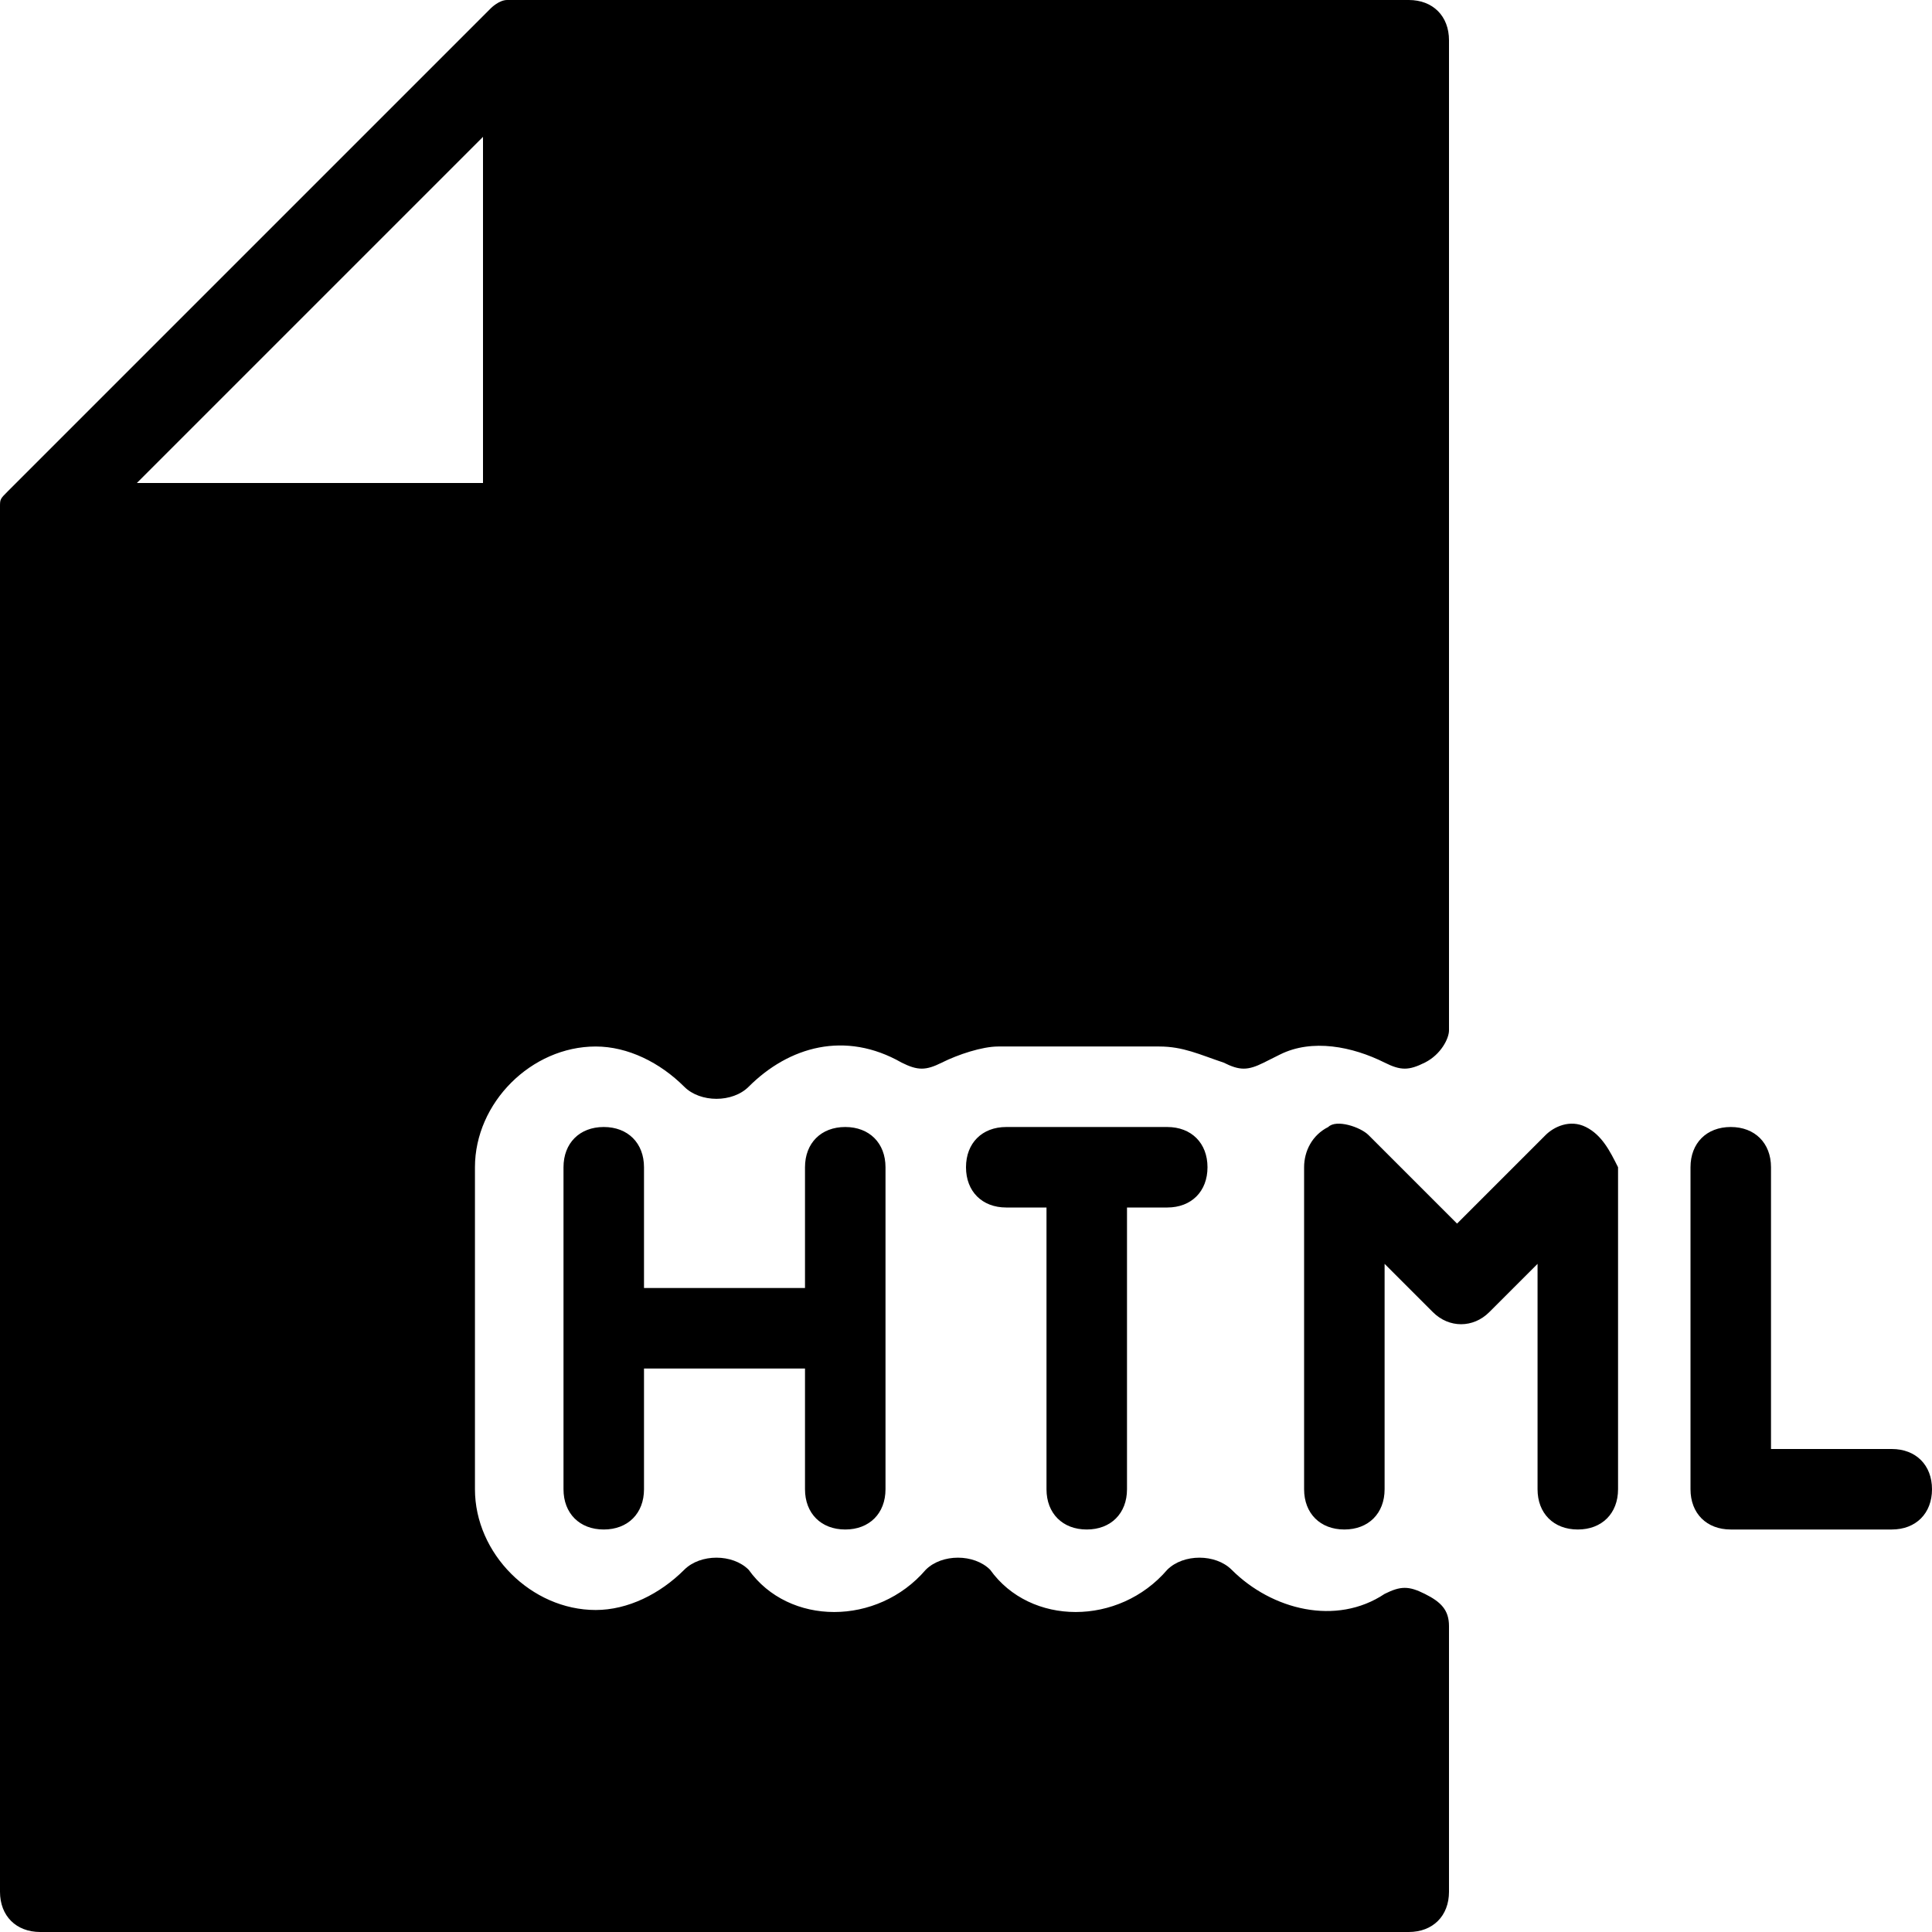 <?xml version="1.0" encoding="utf-8"?>
<!-- Generator: Adobe Illustrator 19.0.0, SVG Export Plug-In . SVG Version: 6.00 Build 0)  -->
<svg version="1.1" id="Layer_1" xmlns="http://www.w3.org/2000/svg" xmlns:xlink="http://www.w3.org/1999/xlink" x="0px" y="0px"
	 viewBox="-408 286.3 24 24" style="enable-background:new -408 286.3 24 24;" xml:space="preserve">
<g>
	<g>
		<path d="M-390.3,306.1c-0.2-0.1-0.3-0.1-0.5,0c-0.6,0.4-1.4,0.2-1.9-0.3c-0.2-0.2-0.6-0.2-0.8,0c-0.6,0.7-1.7,0.7-2.2,0
			c-0.2-0.2-0.6-0.2-0.8,0c-0.6,0.7-1.7,0.7-2.2,0c-0.2-0.2-0.6-0.2-0.8,0c-0.3,0.3-0.7,0.5-1.1,0.5c-0.8,0-1.5-0.7-1.5-1.5v-4
			c0-0.8,0.7-1.5,1.5-1.5c0.4,0,0.8,0.2,1.1,0.5c0.2,0.2,0.6,0.2,0.8,0c0.5-0.5,1.2-0.7,1.9-0.3c0.2,0.1,0.3,0.1,0.5,0
			c0.2-0.1,0.5-0.2,0.7-0.2h2c0.3,0,0.5,0.1,0.8,0.2c0.2,0.1,0.3,0.1,0.5,0c0,0,0.2-0.1,0.2-0.1c0.4-0.2,0.9-0.1,1.3,0.1
			c0.2,0.1,0.3,0.1,0.5,0c0.2-0.1,0.3-0.3,0.3-0.4v-12.3c0-0.3-0.2-0.5-0.5-0.5h-11c0,0,0,0-0.1,0c0,0,0,0-0.1,0
			c-0.1,0-0.2,0.1-0.2,0.1l-6,6c-0.1,0.1-0.1,0.1-0.1,0.2c0,0,0,0,0,0.1c0,0,0,0,0,0.1v17c0,0.3,0.2,0.5,0.5,0.5h17
			c0.3,0,0.5-0.2,0.5-0.5v-3.3C-390,306.3-390.1,306.2-390.3,306.1z M-402,288v4.3h-4.3L-402,288z M-394.5,305.3
			c0.3,0,0.5-0.2,0.5-0.5v-3.5h0.5c0.3,0,0.5-0.2,0.5-0.5s-0.2-0.5-0.5-0.5h-2c-0.3,0-0.5,0.2-0.5,0.5s0.2,0.5,0.5,0.5h0.5v3.5
			C-395,305.1-394.8,305.3-394.5,305.3z M-384.5,304.3h-1.5v-3.5c0-0.3-0.2-0.5-0.5-0.5s-0.5,0.2-0.5,0.5v4c0,0.3,0.2,0.5,0.5,0.5h2
			c0.3,0,0.5-0.2,0.5-0.5S-384.2,304.3-384.5,304.3z M-397.5,305.3c0.3,0,0.5-0.2,0.5-0.5v-4c0-0.3-0.2-0.5-0.5-0.5
			s-0.5,0.2-0.5,0.5v1.5h-2v-1.5c0-0.3-0.2-0.5-0.5-0.5s-0.5,0.2-0.5,0.5v4c0,0.3,0.2,0.5,0.5,0.5s0.5-0.2,0.5-0.5v-1.5h2v1.5
			C-398,305.1-397.8,305.3-397.5,305.3z M-388.3,300.3c-0.2-0.1-0.4,0-0.5,0.1l-1.1,1.1l-1.1-1.1c-0.1-0.1-0.4-0.2-0.5-0.1
			c-0.2,0.1-0.3,0.3-0.3,0.5v4c0,0.3,0.2,0.5,0.5,0.5s0.5-0.2,0.5-0.5V302l0.6,0.6c0.2,0.2,0.5,0.2,0.7,0l0.6-0.6v2.8
			c0,0.3,0.2,0.5,0.5,0.5s0.5-0.2,0.5-0.5v-4C-388,300.6-388.1,300.4-388.3,300.3z"/>
	</g>
</g>
</svg>
